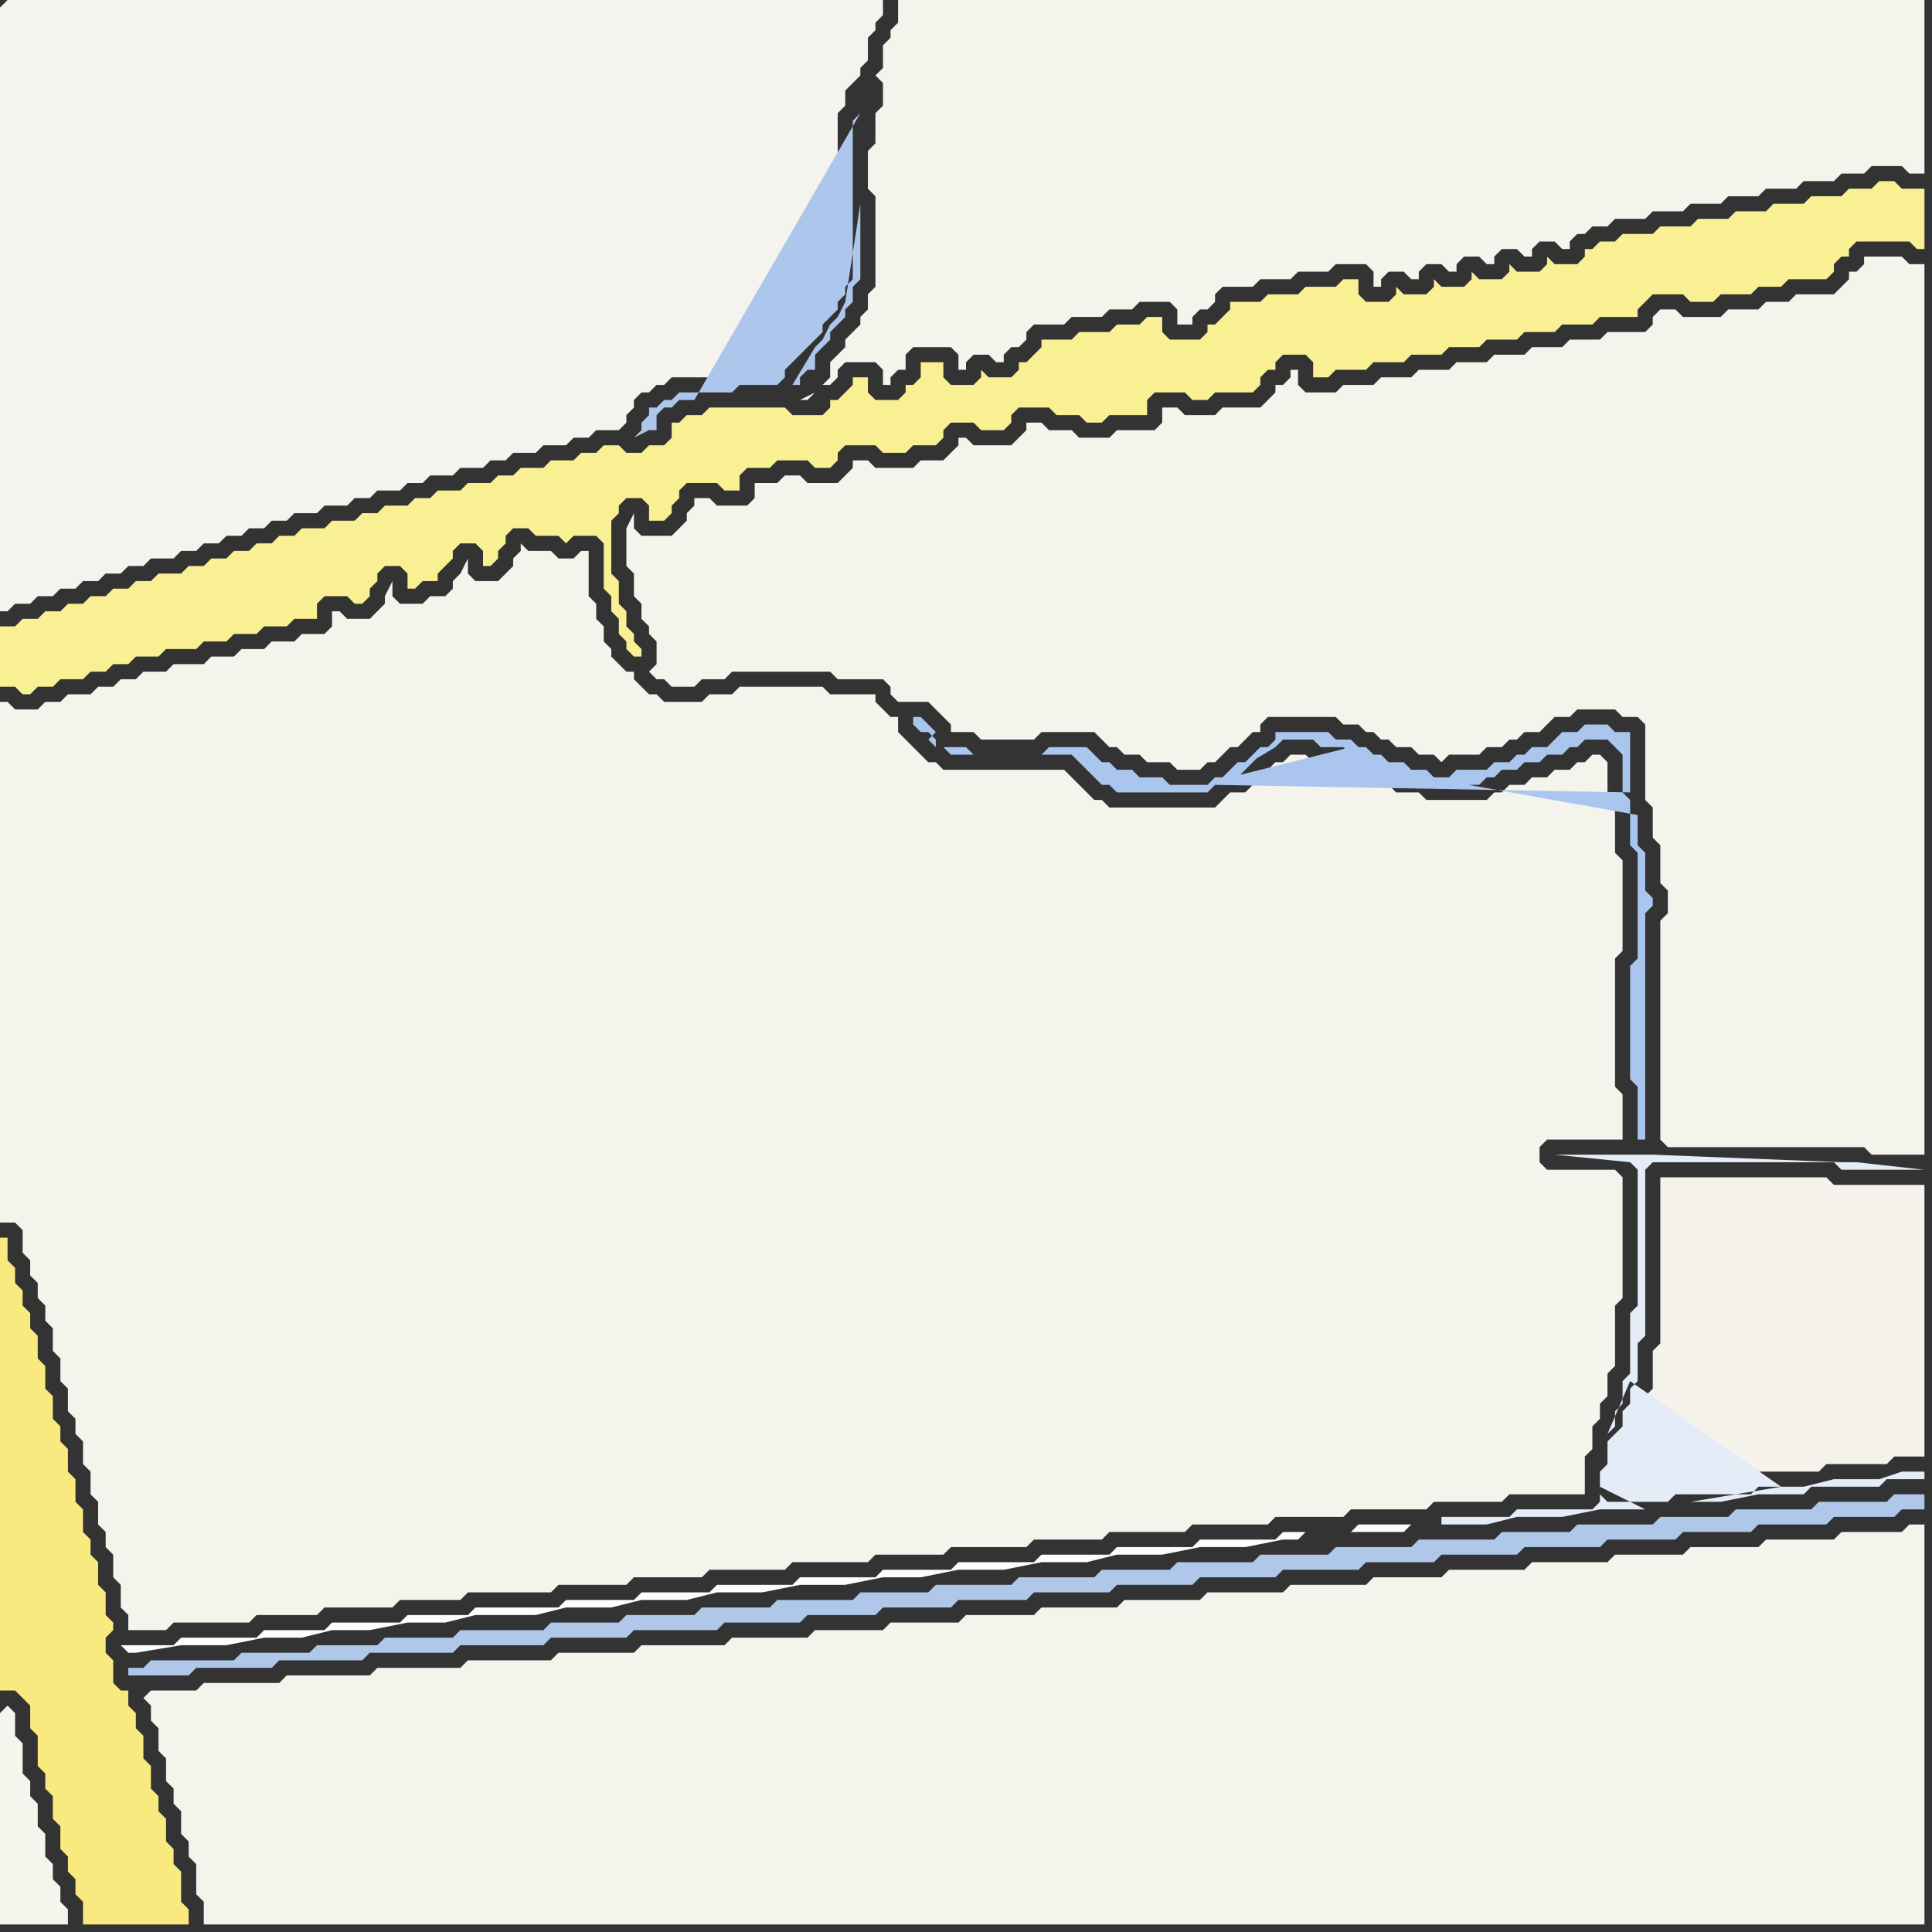 <svg width="256" height="256" xmlns="http://www.w3.org/2000/svg"><rect width="100%" height="100%" fill="#333333" stroke="none"/><script> 
var tempColor;
function hoverPath(evt){
obj = evt.target;
tempColor = obj.getAttribute("fill");
obj.setAttribute("fill","red");
//alert(tempColor);
//obj.setAttribute("stroke","red");}
function recoverPath(evt){
obj = evt.target;
obj.setAttribute("fill", tempColor);
//obj.setAttribute("stroke", tempColor);
}</script><path onmouseover="hoverPath(evt)" onmouseout="recoverPath(evt)" fill="rgb(244,243,236)" d="M  83,72l 0,3 1,1 0,3 1,1 0,2 1,1 0,1 1,1 0,3 -1,1 1,1 1,0 1,1 3,0 1,-1 3,0 1,-1 13,0 1,1 6,0 1,1 0,1 1,1 4,0 1,1 1,1 1,1 0,1 3,0 1,1 7,0 1,-1 7,0 1,1 1,1 1,0 1,1 2,0 1,1 3,0 1,1 3,0 1,-1 1,0 1,-1 1,-1 1,0 1,-1 1,-1 1,0 0,-1 1,-1 9,0 1,1 2,0 1,1 1,0 1,1 1,0 1,1 2,0 1,1 2,0 1,1 1,-1 4,0 1,-1 2,0 1,-1 1,0 1,-1 2,0 1,-1 1,-1 2,0 1,-1 5,0 1,1 2,0 1,1 0,10 1,1 0,4 1,1 0,5 1,1 0,3 -1,1 0,29 1,1 26,0 1,1 7,0 0,-118 -2,0 -1,-1 -5,0 0,1 -1,1 -1,0 0,1 -1,1 -1,1 -5,0 -1,1 -3,0 -1,1 -4,0 -1,1 -5,0 -1,-1 -2,0 -1,1 0,1 -1,1 -5,0 -1,1 -4,0 -1,1 -4,0 -1,1 -4,0 -1,1 -4,0 -1,1 -4,0 -1,1 -4,0 -1,1 -4,0 -1,1 -4,0 -1,-1 0,-2 -1,0 0,1 -1,1 -1,0 0,1 -1,1 -1,1 -5,0 -1,1 -4,0 -1,-1 -2,0 0,2 -1,1 -5,0 -1,1 -4,0 -1,-1 -3,0 -1,-1 -2,0 0,1 -2,2 -5,0 -1,-1 -1,0 0,1 -2,2 -3,0 -1,1 -5,0 -1,-1 -2,0 0,1 -1,1 -1,1 -4,0 -1,-1 -2,0 -1,1 -3,0 0,2 -1,1 -4,0 -1,-1 -2,0 0,1 -1,1 0,1 -1,1 -1,1 -4,0 -1,-1 0,-2 -1,2Z"/>
<path onmouseover="hoverPath(evt)" onmouseout="recoverPath(evt)" fill="rgb(244,242,234)" d="M  220,158l 0,20 -1,1 0,5 -1,1 0,2 -1,1 0,2 -1,1 -1,1 0,3 -1,1 0,1 6,0 1,-1 10,0 1,-1 9,0 1,-1 8,0 1,-1 4,0 0,-36 -12,0 -1,-1 -22,0Z"/>
<path onmouseover="hoverPath(evt)" onmouseout="recoverPath(evt)" fill="rgb(244,243,237)" d="M  0,1l 0,80 1,0 1,-1 2,0 1,-1 2,0 1,-1 2,0 1,-1 2,0 1,-1 2,0 1,-1 2,0 1,-1 3,0 1,-1 2,0 1,-1 2,0 1,-1 2,0 1,-1 2,0 1,-1 2,0 1,-1 3,0 1,-1 3,0 1,-1 2,0 1,-1 3,0 1,-1 2,0 1,-1 3,0 1,-1 3,0 1,-1 2,0 1,-1 3,0 1,-1 3,0 1,-1 2,0 1,-1 3,0 1,-1 0,-1 1,-1 0,-1 1,-1 1,0 1,-1 1,0 1,-1 7,0 1,-1 5,0 0,-1 1,-1 1,-1 1,-1 1,-1 1,-1 0,-1 1,-1 1,-1 0,-1 1,-1 0,-1 1,-1 0,-21 1,-1 0,-2 1,-1 1,-1 0,-1 1,-1 0,-3 1,-1 0,-1 1,-1 0,-2 -116,0 -1,1Z"/>
<path onmouseover="hoverPath(evt)" onmouseout="recoverPath(evt)" fill="rgb(249,240,148)" d="M  0,85l 0,6 2,0 1,1 1,0 1,-1 2,0 1,-1 3,0 1,-1 2,0 1,-1 2,0 1,-1 3,0 1,-1 4,0 1,-1 3,0 1,-1 3,0 1,-1 3,0 1,-1 3,0 0,-2 1,-1 3,0 1,1 1,0 1,-1 0,-1 1,-1 0,-1 1,-1 2,0 1,1 0,2 1,0 1,-1 2,0 0,-1 1,-1 1,-1 0,-1 1,-1 2,0 1,1 0,2 1,0 1,-1 0,-1 1,-1 0,-1 1,-1 2,0 1,1 3,0 1,1 1,-1 3,0 1,1 0,6 1,1 0,2 1,1 0,2 1,1 0,1 1,1 1,0 0,-1 -1,-1 0,-1 -1,-1 0,-2 -1,-1 0,-3 -1,-1 0,-7 1,-1 0,-1 1,-1 2,0 1,1 0,2 2,0 1,-1 0,-1 1,-1 0,-1 1,-1 4,0 1,1 2,0 0,-2 1,-1 3,0 1,-1 4,0 1,1 2,0 1,-1 0,-1 1,-1 4,0 1,1 3,0 1,-1 3,0 1,-1 0,-1 1,-1 3,0 1,1 3,0 1,-1 0,-1 1,-1 4,0 1,1 3,0 1,1 2,0 1,-1 5,0 0,-2 1,-1 4,0 1,1 2,0 1,-1 5,0 1,-1 0,-1 1,-1 1,0 0,-1 1,-1 3,0 1,1 0,2 2,0 1,-1 4,0 1,-1 4,0 1,-1 4,0 1,-1 4,0 1,-1 4,0 1,-1 4,0 1,-1 4,0 1,-1 5,0 0,-1 1,-1 1,-1 4,0 1,1 3,0 1,-1 4,0 1,-1 3,0 1,-1 5,0 1,-1 0,-1 1,-1 1,0 0,-1 1,-1 7,0 1,1 1,0 0,-8 -3,0 -1,-1 -2,0 -1,1 -3,0 -1,1 -4,0 -1,1 -4,0 -1,1 -4,0 -1,1 -4,0 -1,1 -4,0 -1,1 -4,0 -1,1 -2,0 -1,1 -1,0 0,1 -1,1 -3,0 -1,-1 0,1 -1,1 -3,0 -1,-1 0,1 -1,1 -3,0 -1,-1 0,1 -1,1 -3,0 -1,-1 0,1 -1,1 -3,0 -1,-1 0,1 -1,1 -3,0 -1,-1 0,-2 -2,0 -1,1 -4,0 -1,1 -4,0 -1,1 -4,0 0,1 -1,1 -1,1 -1,0 0,1 -1,1 -4,0 -1,-1 0,-2 -2,0 -1,1 -3,0 -1,1 -4,0 -1,1 -4,0 0,1 -1,1 -1,1 -1,0 0,1 -1,1 -3,0 -1,-1 0,1 -1,1 -3,0 -1,-1 0,-2 -3,0 0,2 -1,1 -1,0 0,1 -1,1 -3,0 -1,-1 0,-2 -2,0 0,1 -1,1 -1,1 -1,0 0,1 -1,1 -4,0 -1,-1 -10,0 -1,1 -2,0 -1,1 -1,0 0,2 -1,1 -2,0 -1,1 -2,0 -1,-1 -2,0 -1,1 -2,0 -1,1 -3,0 -1,1 -3,0 -1,1 -2,0 -1,1 -3,0 -1,1 -3,0 -1,1 -2,0 -1,1 -3,0 -1,1 -2,0 -1,1 -3,0 -1,1 -3,0 -1,1 -2,0 -1,1 -2,0 -1,1 -2,0 -1,1 -2,0 -1,1 -2,0 -1,1 -3,0 -1,1 -2,0 -1,1 -2,0 -1,1 -2,0 -1,1 -2,0 -1,1 -2,0 -1,1 -2,0 -1,1 -2,0Z"/>
<path onmouseover="hoverPath(evt)" onmouseout="recoverPath(evt)" fill="rgb(244,243,236)" d="M  0,95l 0,67 2,0 1,1 0,3 1,1 0,2 1,1 0,2 1,1 0,2 1,1 0,3 1,1 0,3 1,1 0,3 1,1 0,2 1,1 0,3 1,1 0,3 1,1 0,3 1,1 0,2 1,1 0,3 1,1 0,3 1,1 0,2 5,0 1,-1 10,0 1,-1 8,0 1,-1 9,0 1,-1 8,0 1,-1 11,0 1,-1 9,0 1,-1 9,0 1,-1 10,0 1,-1 10,0 1,-1 9,0 1,-1 10,0 1,-1 9,0 1,-1 10,0 1,-1 10,0 1,-1 9,0 1,-1 10,0 1,-1 9,0 1,-1 10,0 0,-5 1,-1 0,-3 1,-1 0,-2 1,-1 0,-3 1,-1 0,-8 1,-1 0,-16 -1,-1 -9,0 -1,-1 0,-2 1,-1 10,0 0,-6 -1,-1 0,-17 1,-1 0,-12 -1,-1 0,-6 -1,-1 0,-5 -1,-1 -1,0 -1,1 -1,0 -1,1 -2,0 -1,1 -2,0 -1,1 -2,0 -1,1 -1,0 -1,1 -8,0 -1,-1 -3,0 -1,-1 -2,0 -1,-1 -1,0 -1,-1 -1,0 -1,-1 -3,0 -1,-1 -2,0 -1,1 -1,0 -1,1 -3,3 -2,0 -2,2 -14,0 -1,-1 -1,0 -1,-1 -1,-1 -1,-1 -1,-1 -16,0 -1,-1 -1,0 -1,-1 -1,-1 -1,-1 -1,-1 0,-2 -1,0 -1,-1 -1,-1 0,-1 -6,0 -1,-1 -11,0 -1,1 -3,0 -1,1 -5,0 -1,-1 -1,0 -1,-1 -1,-1 0,-1 -1,0 -1,-1 -1,-1 0,-1 -1,-1 0,-2 -1,-1 0,-2 -1,-1 0,-6 -1,0 -1,1 -2,0 -1,-1 -3,0 -1,-1 0,1 -1,1 0,1 -1,1 -1,1 -3,0 -1,-1 0,-2 -1,2 -1,1 0,1 -1,1 -2,0 -1,1 -3,0 -1,-1 0,-2 -1,2 0,1 -1,1 -1,1 -3,0 -1,-1 -1,0 0,2 -1,1 -3,0 -1,1 -3,0 -1,1 -3,0 -1,1 -3,0 -1,1 -4,0 -1,1 -3,0 -1,1 -2,0 -1,1 -2,0 -1,1 -3,0 -1,1 -2,0 -1,1 -3,0 -1,-1 -1,0Z"/>
<path onmouseover="hoverPath(evt)" onmouseout="recoverPath(evt)" fill="rgb(249,234,128)" d="M  0,173l 0,51 2,0 1,1 1,1 0,3 1,1 0,4 1,1 0,2 1,1 0,3 1,1 0,3 1,1 0,2 1,1 0,2 1,1 0,3 14,0 0,-2 -1,-1 0,-4 -1,-1 0,-2 -1,-1 0,-3 -1,-1 0,-2 -1,-1 0,-3 -1,-1 0,-3 -1,-1 0,-2 -1,-1 0,-2 -1,0 -1,-1 0,-3 -1,-1 0,-2 1,-1 0,-1 -1,-1 0,-3 -1,-1 0,-3 -1,-1 0,-2 -1,-1 0,-3 -1,-1 0,-3 -1,-1 0,-3 -1,-1 0,-2 -1,-1 0,-3 -1,-1 0,-3 -1,-1 0,-3 -1,-1 0,-2 -1,-1 0,-2 -1,-1 0,-2 -1,-1 0,-3 -1,0Z"/>
<path onmouseover="hoverPath(evt)" onmouseout="recoverPath(evt)" fill="rgb(245,244,237)" d="M  0,227l 0,28 9,0 0,-2 -1,-1 0,-2 -1,-1 0,-2 -1,-1 0,-3 -1,-1 0,-3 -1,-1 0,-2 -1,-1 0,-4 -1,-1 0,-3 -1,-1 -1,1Z"/>
<path onmouseover="hoverPath(evt)" onmouseout="recoverPath(evt)" fill="rgb(244,243,236)" d="M  19,225l 0,0 1,1 0,2 1,1 0,3 1,1 0,3 1,1 0,2 1,1 0,3 1,1 0,2 1,1 0,4 1,1 0,3 228,0 0,-53 -2,0 -1,1 -8,0 -1,1 -9,0 -1,1 -9,0 -1,1 -9,0 -1,1 -10,0 -1,1 -10,0 -1,1 -9,0 -1,1 -10,0 -1,1 -10,0 -1,1 -10,0 -1,1 -10,0 -1,1 -9,0 -1,1 -9,0 -1,1 -9,0 -1,1 -10,0 -1,1 -11,0 -1,1 -10,0 -1,1 -11,0 -1,1 -11,0 -1,1 -11,0 -1,1 -10,0 -1,1 -6,0 -1,1Z"/>
<path onmouseover="hoverPath(evt)" onmouseout="recoverPath(evt)" fill="rgb(173,198,235)" d="M  114,15l -1,1 0,21 -1,1 0,1 -1,1 0,1 -1,1 -1,1 0,1 -1,1 -1,1 -1,1 -1,1 -1,1 0,1 -1,1 -5,0 -1,1 -7,0 -1,1 -1,0 -1,1 -1,0 0,1 -1,1 0,1 -1,1 2,-1 1,0 0,-2 1,-1 1,0 1,-1 2,0 22,-38 -9,36 1,0 0,-1 1,-1 1,0 0,-2 1,-1 1,-1 0,-1 1,-1 1,-1 0,-1 1,-1 0,-2 1,-1 0,-10 -2,13 -1,2 -1,1 -1,2 -1,1 -3,5 9,-36Z"/>
<path onmouseover="hoverPath(evt)" onmouseout="recoverPath(evt)" fill="rgb(244,243,236)" d="M  122,0l -3,0 0,3 -1,1 0,1 -1,1 0,3 -1,1 1,1 0,3 -1,1 0,4 -1,1 0,5 1,1 0,12 -1,1 0,2 -1,1 0,1 -1,1 -1,1 0,1 -1,1 -1,1 0,2 -1,1 1,0 1,-1 0,-1 1,-1 4,0 1,1 0,2 1,0 0,-1 1,-1 1,0 0,-2 1,-1 5,0 1,1 0,2 1,0 0,-1 1,-1 2,0 1,1 1,0 0,-1 1,-1 1,0 1,-1 0,-1 1,-1 4,0 1,-1 4,0 1,-1 3,0 1,-1 4,0 1,1 0,2 2,0 0,-1 1,-1 1,0 1,-1 0,-1 1,-1 4,0 1,-1 4,0 1,-1 4,0 1,-1 4,0 1,1 0,2 1,0 0,-1 1,-1 2,0 1,1 1,0 0,-1 1,-1 2,0 1,1 1,0 0,-1 1,-1 2,0 1,1 1,0 0,-1 1,-1 2,0 1,1 1,0 0,-1 1,-1 2,0 1,1 1,0 0,-1 1,-1 1,0 1,-1 2,0 1,-1 4,0 1,-1 4,0 1,-1 4,0 1,-1 4,0 1,-1 4,0 1,-1 4,0 1,-1 3,0 1,-1 4,0 1,1 2,0 0,-23 -133,0 -14,52 -1,1 -1,0 2,-1 14,-52Z"/>
<path onmouseover="hoverPath(evt)" onmouseout="recoverPath(evt)" fill="rgb(175,199,233)" d="M  170,206l -3,0 -1,1 -10,0 -1,1 -9,0 -1,1 -10,0 -1,1 -10,0 -1,1 -9,0 -1,1 -10,0 -1,1 -9,0 -1,1 -9,0 -1,1 -9,0 -1,1 -11,0 -1,1 -9,0 -1,1 -8,0 -1,1 -9,0 -1,1 -11,0 -1,1 -2,0 0,1 8,0 1,-1 10,0 1,-1 11,0 1,-1 11,0 1,-1 11,0 1,-1 10,0 1,-1 11,0 1,-1 10,0 1,-1 9,0 1,-1 9,0 1,-1 9,0 1,-1 10,0 1,-1 10,0 1,-1 10,0 1,-1 10,0 1,-1 9,0 1,-1 10,0 1,-1 10,0 1,-1 9,0 1,-1 9,0 1,-1 9,0 1,-1 8,0 1,-1 3,0 0,-2 -4,0 -1,1 -9,0 -1,1 -10,0 -1,1 -9,0 -1,1 -10,0 -1,1 -9,0 -1,1 -10,0 -1,1 -10,0 -1,1Z"/>
<path onmouseover="hoverPath(evt)" onmouseout="recoverPath(evt)" fill="rgb(253,253,253)" d="M  173,203l -3,0 -1,1 -10,0 -1,1 -10,0 -1,1 -9,0 -1,1 -10,0 -1,1 -9,0 -1,1 -10,0 -1,1 -10,0 -1,1 -9,0 -1,1 -9,0 -1,1 -11,0 -1,1 -8,0 -1,1 -9,0 -1,1 -8,0 -1,1 -10,0 -1,1 -7,0 1,1 1,0 6,-1 6,0 5,-1 5,0 4,-1 5,0 5,-1 5,0 4,-1 8,0 4,-1 6,0 4,-1 6,0 4,-1 6,0 5,-1 6,0 5,-1 5,0 5,-1 6,0 5,-1 6,0 4,-1 6,0 5,-1 6,0 5,-1 2,0 1,-1 13,0 1,-1 -7,0 -1,1Z"/>
<path onmouseover="hoverPath(evt)" onmouseout="recoverPath(evt)" fill="rgb(171,198,238)" d="M  189,103l 0,0 1,1 6,0 1,-1 1,0 1,-1 2,0 1,-1 2,0 1,-1 2,0 1,-1 1,0 1,-1 3,0 1,1 1,1 0,5 1,1 0,6 1,1 0,14 -1,1 0,15 1,1 0,7 1,0 0,-30 1,-1 0,-1 -1,-1 0,-5 -1,-1 0,-4 -28,-5 27,2 0,-8 -2,0 -1,-1 -3,0 -1,1 -2,0 -1,1 -1,1 -2,0 -1,1 -1,0 -1,1 -2,0 -1,1 -4,0 -1,1 -2,0 -1,-1 -2,0 -1,-1 -2,0 -1,-1 -1,0 -1,-1 -1,0 -1,-1 -2,0 -1,-1 -7,0 0,1 -1,1 -1,0 -1,1 -1,1 -1,0 -1,1 -1,1 -1,0 -1,1 -5,0 -1,-1 -3,0 -1,-1 -2,0 -1,-1 -1,0 -1,-1 -1,-1 -5,0 -1,1 -9,0 -1,-1 -3,0 -1,-1 0,1 -1,-1 1,-1 -1,-1 0,0 -1,-1 -1,0 0,1 1,1 1,0 -1,-1 4,4 16,0 1,1 1,1 1,1 1,1 1,0 1,1 12,0 1,-1 0,0 55,1 -27,-2 -25,0 1,-1 1,-1 1,-1 -3,2 5,-3 1,-1 4,0 1,1 3,0 1,1 1,0 1,1 1,0 1,1 2,0 1,1 2,0 -2,-1 -3,-1 -2,-1 -2,-1 -16,4Z"/>
<path onmouseover="hoverPath(evt)" onmouseout="recoverPath(evt)" fill="rgb(228,236,248)" d="M  236,197l -3,0 -1,1 -10,0 -1,1 -8,0 -1,-1 0,1 -1,1 -10,0 -1,1 -9,0 0,1 6,0 4,-1 6,0 5,-1 6,0 -6,-3 0,-2 1,-1 0,-3 1,-1 1,-1 0,-2 1,-1 0,-2 1,-1 0,-5 1,-1 0,-22 1,-1 24,0 1,1 11,0 -9,-1 -2,0 -25,-1 -13,0 10,1 0,0 1,1 0,18 -1,1 0,8 -1,1 0,3 -1,1 0,2 -1,1 3,-7 0,0 20,14 -12,2 4,0 5,-1 6,0 1,-1 9,0 1,-1 5,0 0,-1 -3,0 -3,1 -6,0 -4,1Z"/>
</svg>